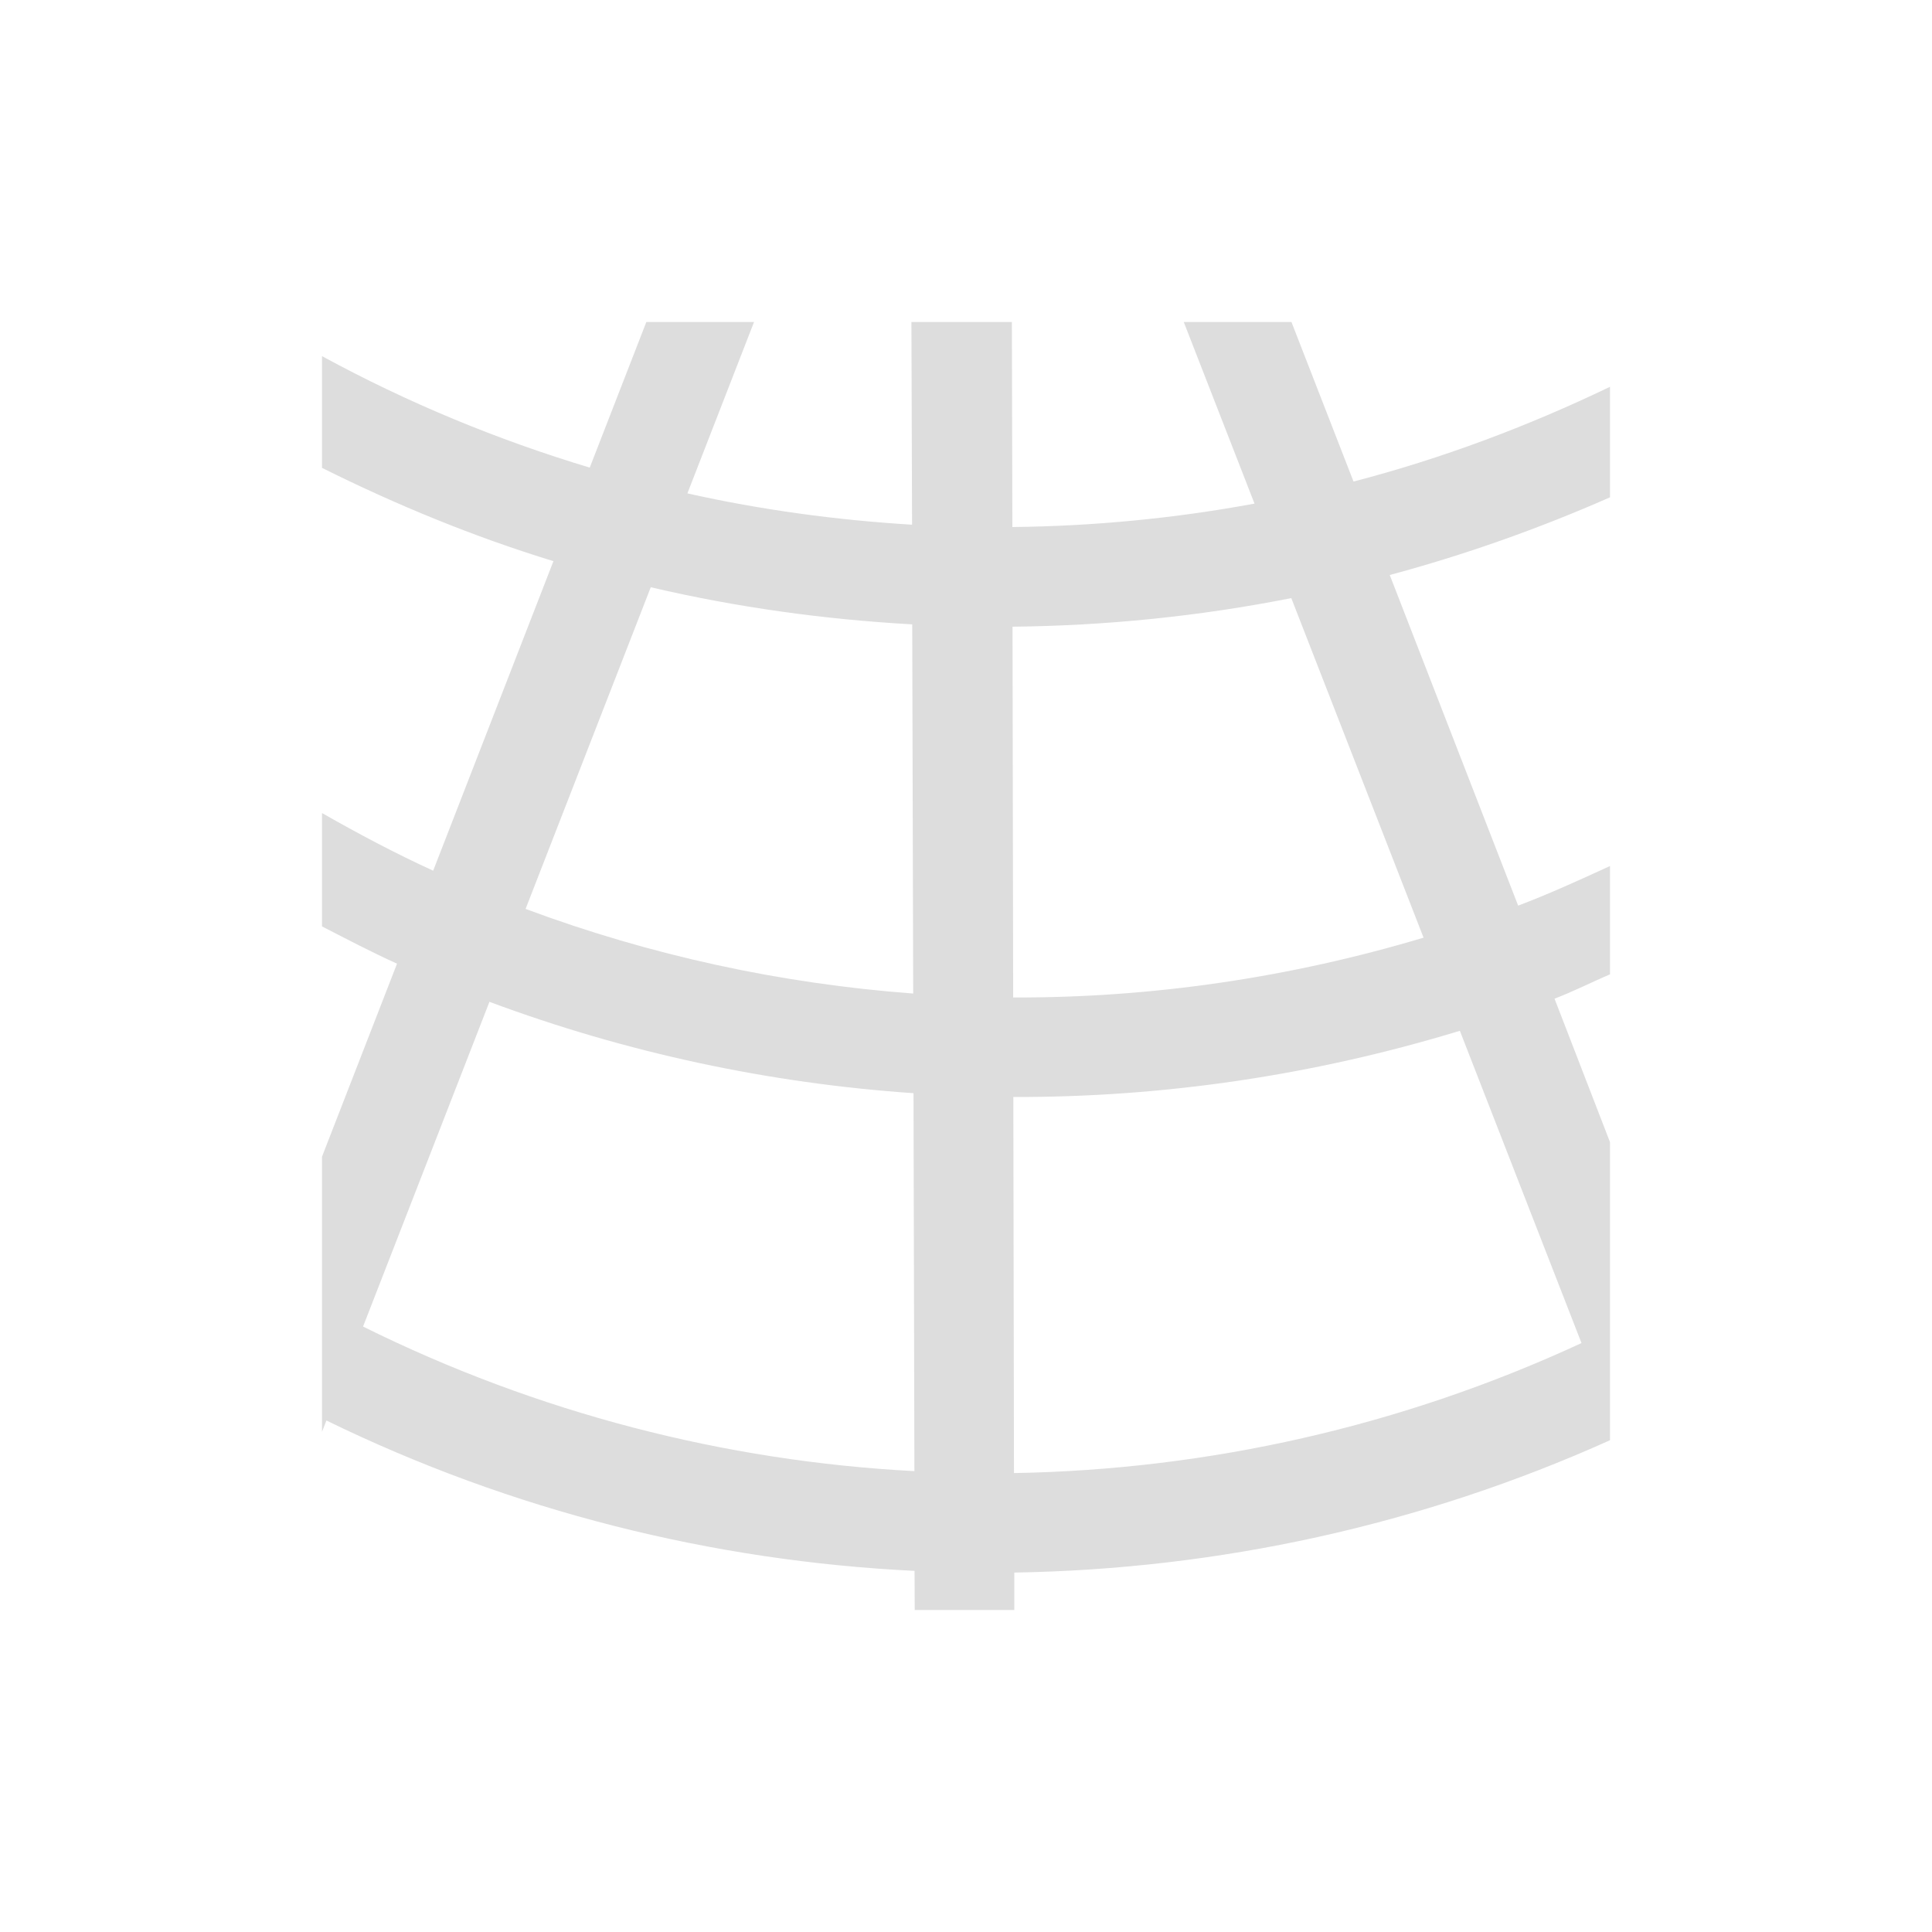 <?xml version="1.0" encoding="UTF-8"?>
<svg width="24px" height="24px" viewBox="0 0 24 24" version="1.1" xmlns="http://www.w3.org/2000/svg" xmlns:xlink="http://www.w3.org/1999/xlink">
    <!-- Generator: Sketch 51.3 (57544) - http://www.bohemiancoding.com/sketch -->
    <title>kstars_hgrid</title>
    <desc>Created with Sketch.</desc>
    <defs></defs>
    <g id="kstars_hgrid" stroke="none" stroke-width="1" fill="none" fill-rule="evenodd">
        <path d="M8.029,4 L7.326,5.809 C6.183,5.465 5.067,5.005 4,4.424 L4,5.812 C4.933,6.277 5.892,6.67 6.875,6.971 L5.381,10.816 C4.912,10.602 4.453,10.358 4,10.1 L4,11.508 C4.309,11.667 4.617,11.829 4.932,11.971 L4,14.369 L4,17.787 L4.055,17.646 C6.361,18.772 8.85,19.391 11.361,19.514 L11.363,20 L12.6,20 L12.6,19.535 C15.13,19.494 17.651,18.948 20,17.891 L20,14.188 L19.311,12.406 C19.545,12.317 19.768,12.202 20,12.104 L20,10.758 C19.623,10.931 19.246,11.104 18.859,11.25 L17.264,7.143 C18.194,6.893 19.109,6.57 20,6.178 L20,4.805 C18.97,5.3 17.905,5.698 16.814,5.982 L16.043,4 L14.705,4 L15.584,6.256 C14.59,6.44 13.584,6.536 12.576,6.547 L12.57,4 L11.322,4 L11.33,6.518 C10.393,6.461 9.459,6.335 8.539,6.129 L9.367,4 L8.029,4 Z M8.084,7.295 C9.153,7.545 10.24,7.695 11.332,7.756 L11.344,12.342 C9.707,12.22 8.086,11.871 6.529,11.291 L8.084,7.295 Z M16.041,7.43 L17.684,11.648 C16.023,12.145 14.305,12.397 12.586,12.391 L12.578,7.785 C13.739,7.773 14.898,7.656 16.041,7.43 Z M6.08,12.445 C7.782,13.079 9.557,13.457 11.348,13.58 L11.359,18.275 C9.002,18.151 6.671,17.551 4.51,16.479 L6.08,12.445 Z M18.135,12.805 L19.646,16.684 C17.413,17.718 15.01,18.257 12.596,18.299 L12.588,13.627 C14.459,13.633 16.329,13.355 18.135,12.805 Z" id="Shape" fill="#DDDDDD"></path>
    </g>
</svg>